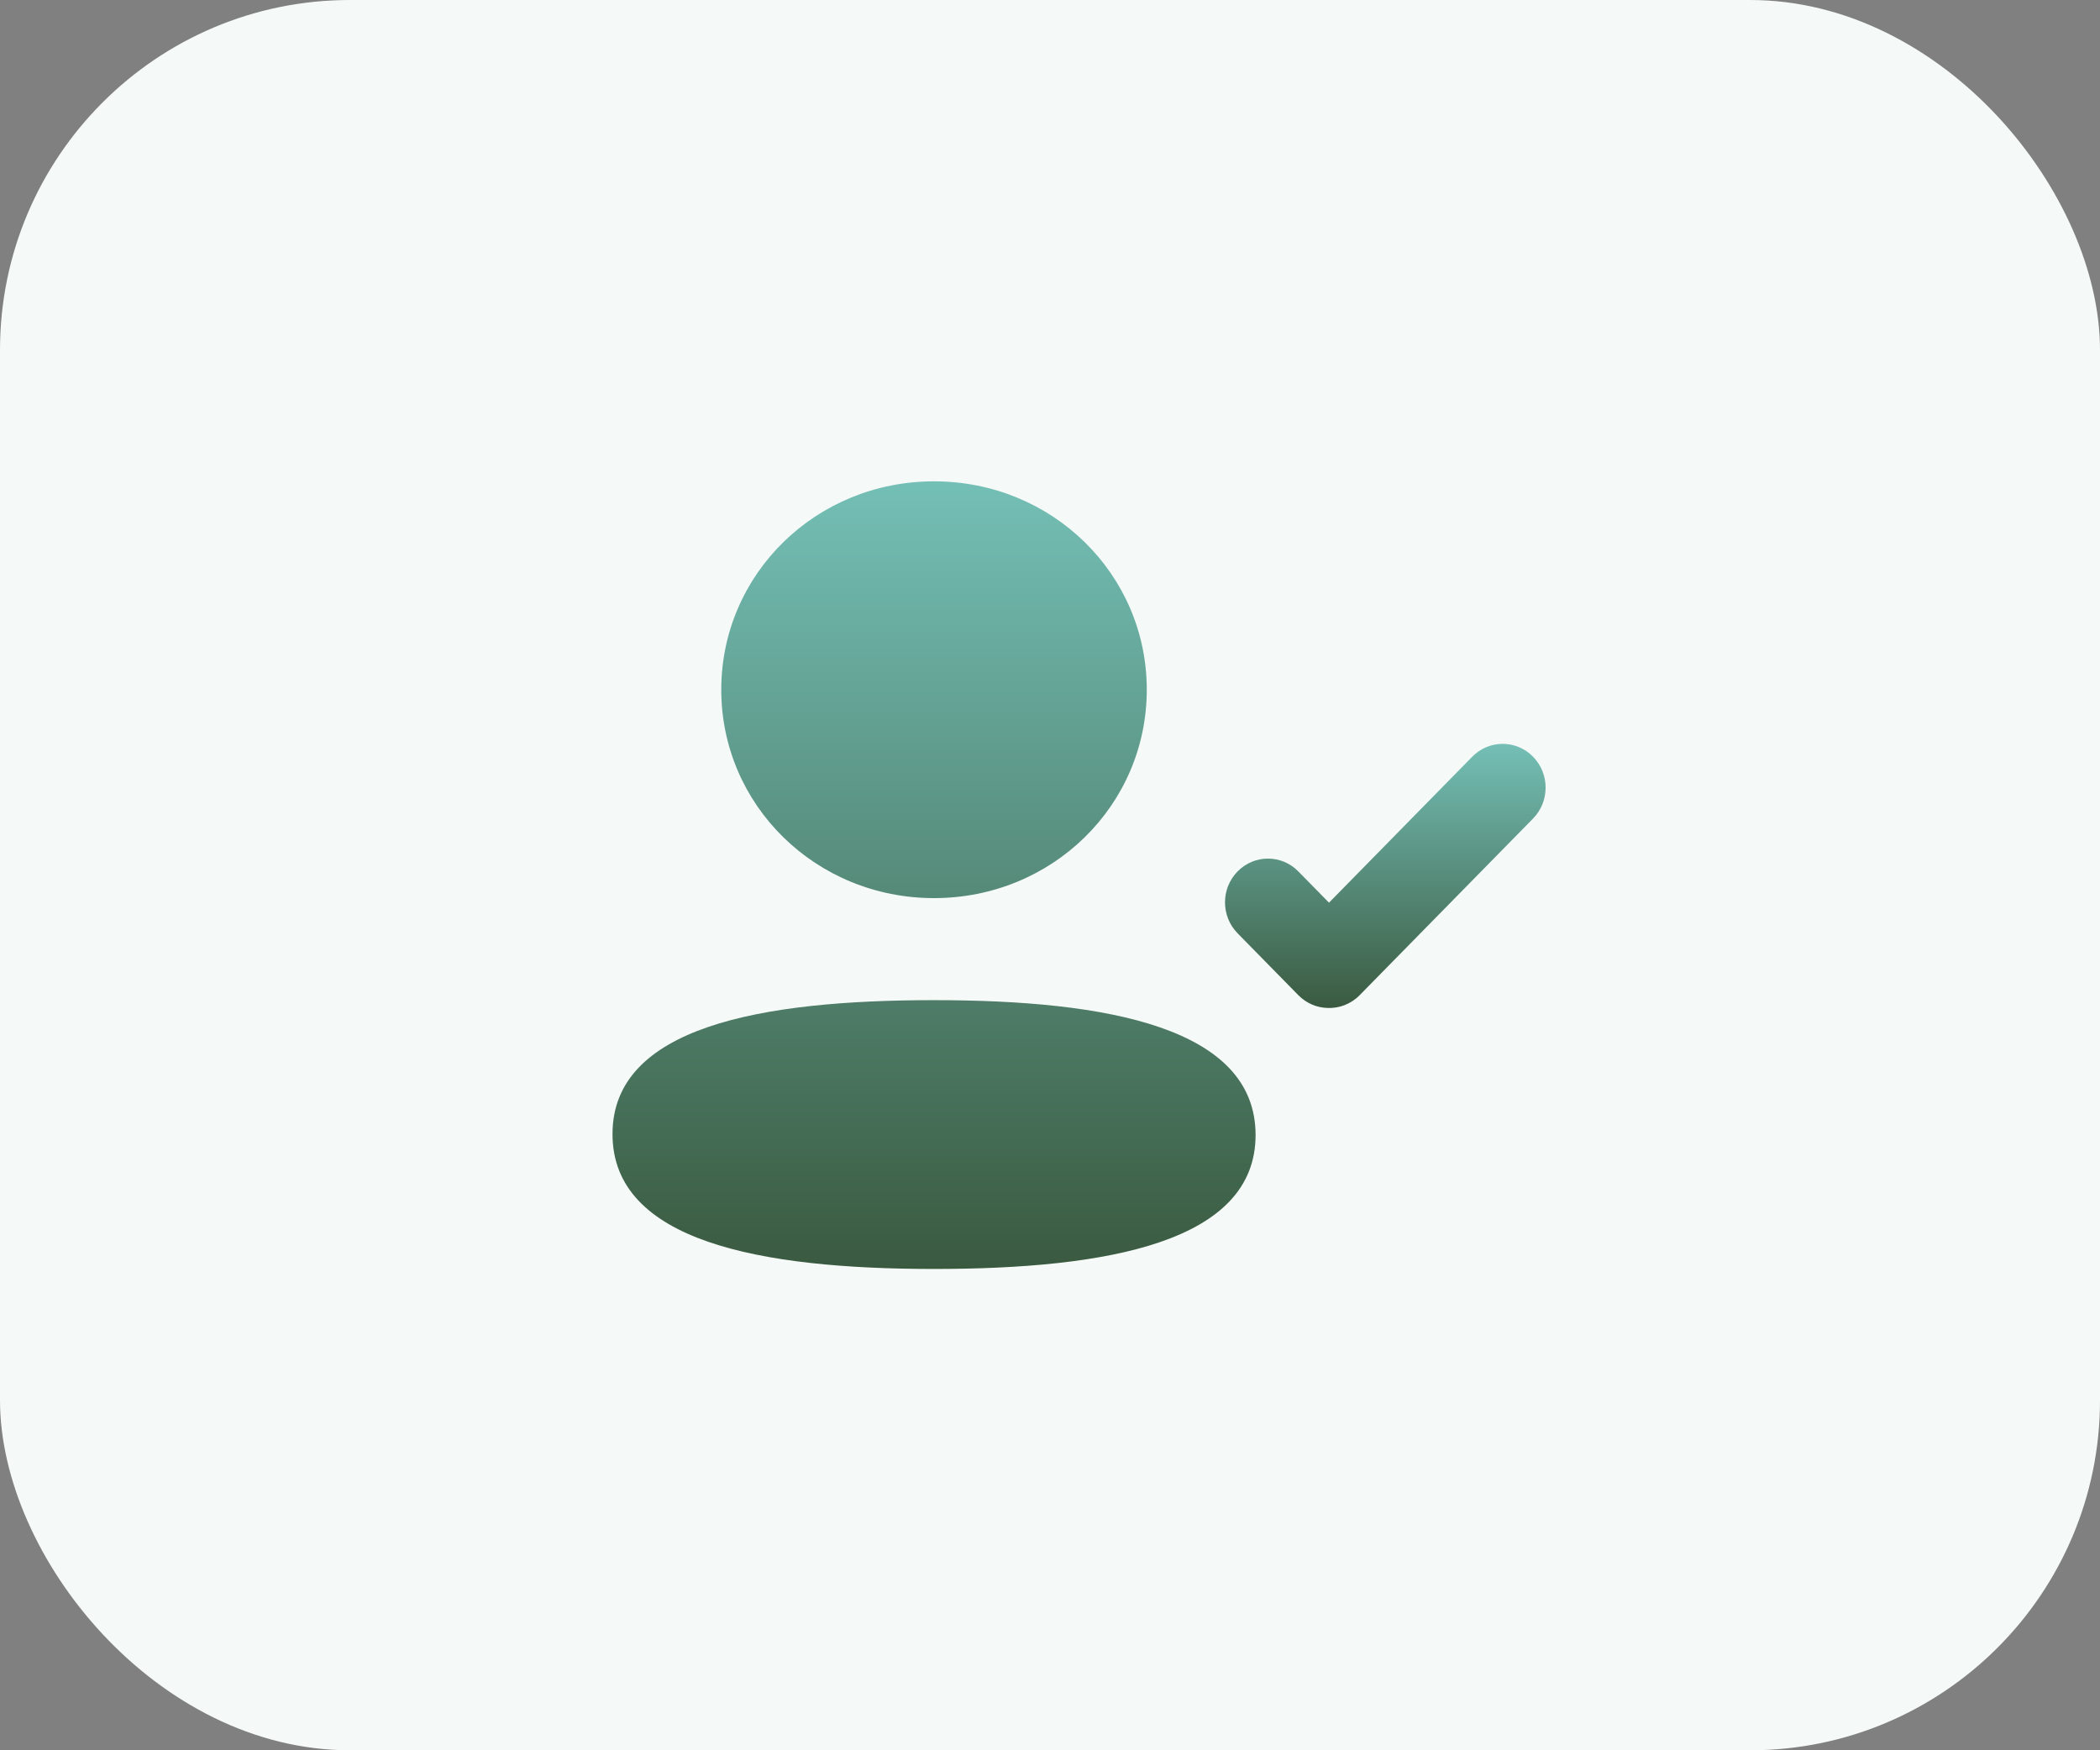 <svg width="48" height="40" viewBox="0 0 48 40" fill="none" xmlns="http://www.w3.org/2000/svg">
<rect x="0" y="0" width="48" height="40" fill="#808080" stroke="none"/>
<rect width="48" height="40" rx="8" fill="#F5FAF8"/>
<path fill-rule="evenodd" clip-rule="evenodd" d="M26.212 15.762C26.212 18.406 24.049 20.525 21.349 20.525C18.651 20.525 16.486 18.406 16.486 15.762C16.486 13.119 18.651 11 21.349 11C24.049 11 26.212 13.119 26.212 15.762ZM14 25.917C14 23.47 17.386 22.857 21.349 22.857C25.335 22.857 28.699 23.491 28.699 25.94C28.699 28.387 25.313 29 21.349 29C17.364 29 14 28.366 14 25.917Z" fill="url(#paint0_linear_136_10959)"/>
<path d="M33.652 17.293C34.035 16.902 34.657 16.902 35.041 17.293C35.424 17.683 35.424 18.317 35.041 18.707L31.078 22.743C30.876 22.949 30.607 23.047 30.343 23.035C30.1 23.029 29.861 22.931 29.676 22.743L28.288 21.329C27.904 20.938 27.904 20.305 28.288 19.915C28.671 19.524 29.293 19.524 29.676 19.915L30.377 20.629L33.652 17.293Z" fill="url(#paint1_linear_136_10959)"/>
<defs>
<linearGradient id="paint0_linear_136_10959" x1="21.349" y1="11" x2="21.349" y2="29" gradientUnits="userSpaceOnUse">
<stop stop-color="#74BFB6"/>
<stop offset="0" stop-color="#74BFB6"/>
<stop offset="1" stop-color="#3A5A40"/>
</linearGradient>
<linearGradient id="paint1_linear_136_10959" x1="31.664" y1="17" x2="31.664" y2="23.036" gradientUnits="userSpaceOnUse">
<stop stop-color="#74BFB6"/>
<stop offset="0" stop-color="#74BFB6"/>
<stop offset="1" stop-color="#3A5A40"/>
</linearGradient>
</defs>
</svg>
